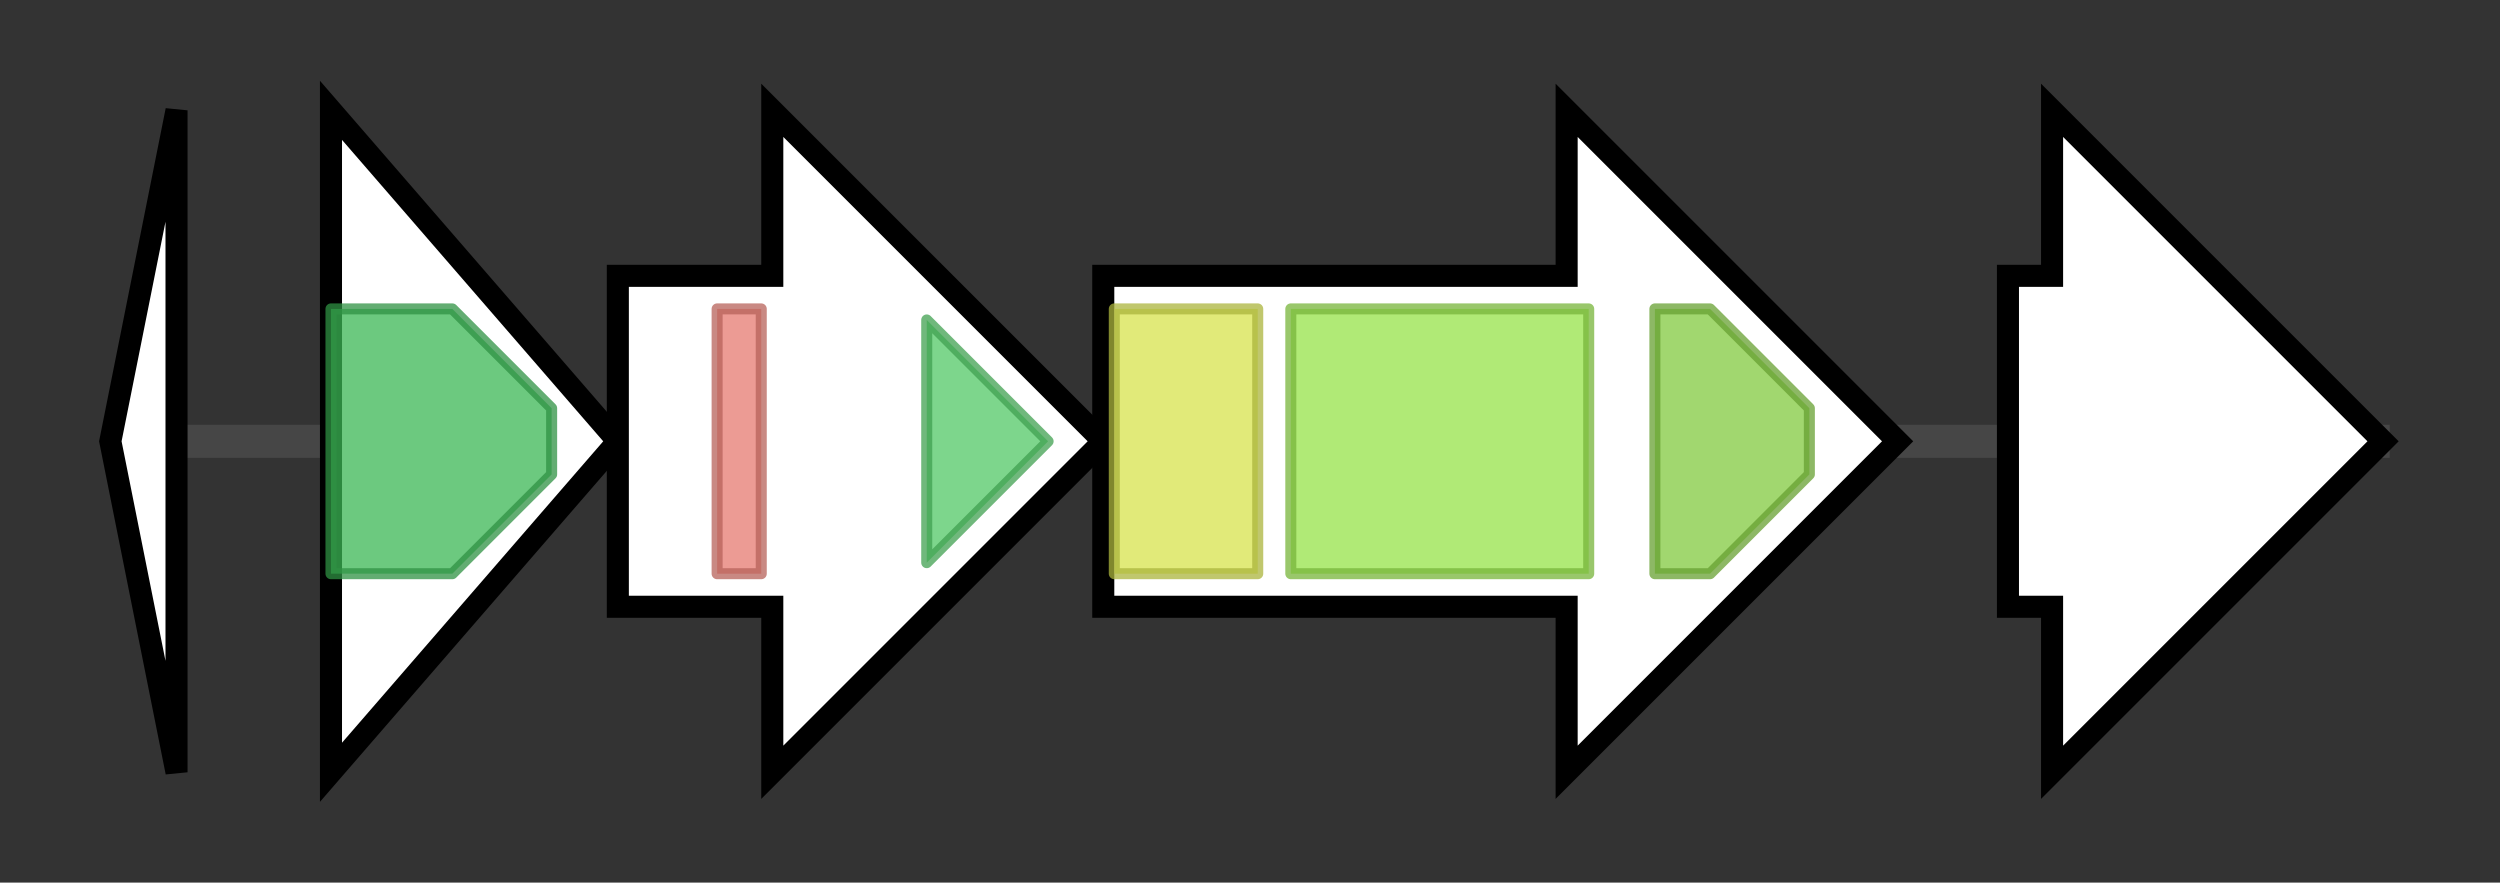 <svg version="1.1" baseProfile="full" xmlns="http://www.w3.org/2000/svg" width="226.6" height="80">
	<rect width="100%" height="100%" fill="#333333" stroke="none"/>
	<g>
		<line x1="10" y1="40.0" x2="216.6" y2="40.0" style="stroke:rgb(70,70,70); stroke-width:3 "/>
		<g>
			<title>raxX (BRN51_RS06460)
RaxX family RiPP</title>
			<polygon class="raxX (BRN51_RS06460)
RaxX family RiPP" points="10,40 16,10 16,70" fill="rgb(255,255,255)" fill-opacity="1.0" stroke="rgb(0,0,0)" stroke-width="2"  />
		</g>
		<g>
			<title>raxST (BRN51_RS06465)
RiPP modification sulfotransferase RaxST</title>
			<polygon class="raxST (BRN51_RS06465)
RiPP modification sulfotransferase RaxST" points="30,10 56,40 30,70" fill="rgb(255,255,255)" fill-opacity="1.0" stroke="rgb(0,0,0)" stroke-width="2"  />
			<g>
				<title>Sulfotransfer_3 (PF13469)
"Sulfotransferase family"</title>
				<polygon class="PF13469" points="30,28 41,28 50,37 50,43 41,52 30,52" stroke-linejoin="round" width="20" height="24" fill="rgb(59,182,84)" stroke="rgb(47,145,67)" stroke-width="1" opacity="0.75" />
			</g>
		</g>
		<g>
			<title> (BRN51_RS06470)
HlyD family secretion protein</title>
			<polygon class=" (BRN51_RS06470)
HlyD family secretion protein" points="56,25 70,25 70,10 100,40 70,70 70,55 56,55" fill="rgb(255,255,255)" fill-opacity="1.0" stroke="rgb(0,0,0)" stroke-width="2"  />
			<g>
				<title>Biotin_lipoyl_2 (PF13533)
"Biotin-lipoyl like"</title>
				<rect class="PF13533" x="65" y="28" stroke-linejoin="round" width="4" height="24" fill="rgb(229,122,112)" stroke="rgb(183,97,89)" stroke-width="1" opacity="0.75" />
			</g>
			<g>
				<title>HlyD_3 (PF13437)
"HlyD family secretion protein"</title>
				<polygon class="PF13437" points="84,29 95,40 84,51" stroke-linejoin="round" width="12" height="24" fill="rgb(82,200,102)" stroke="rgb(65,160,81)" stroke-width="1" opacity="0.75" />
			</g>
		</g>
		<g>
			<title>raxB (BRN51_RS06475)
peptidase domain-containing ABC transporter RaxB</title>
			<polygon class="raxB (BRN51_RS06475)
peptidase domain-containing ABC transporter RaxB" points="100,25 142,25 142,10 172,40 142,70 142,55 100,55" fill="rgb(255,255,255)" fill-opacity="1.0" stroke="rgb(0,0,0)" stroke-width="2"  />
			<g>
				<title>Peptidase_C39 (PF03412)
"Peptidase C39 family"</title>
				<rect class="PF03412" x="101" y="28" stroke-linejoin="round" width="13" height="24" fill="rgb(214,226,77)" stroke="rgb(171,180,61)" stroke-width="1" opacity="0.75" />
			</g>
			<g>
				<title>ABC_membrane (PF00664)
"ABC transporter transmembrane region"</title>
				<rect class="PF00664" x="117" y="28" stroke-linejoin="round" width="27" height="24" fill="rgb(149,226,73)" stroke="rgb(119,180,58)" stroke-width="1" opacity="0.75" />
			</g>
			<g>
				<title>ABC_tran (PF00005)
"ABC transporter"</title>
				<polygon class="PF00005" points="150,28 155,28 164,37 164,43 155,52 150,52" stroke-linejoin="round" width="14" height="24" fill="rgb(129,201,63)" stroke="rgb(103,160,50)" stroke-width="1" opacity="0.75" />
			</g>
		</g>
		<g>
			<title> (BRN51_RS06480)
MFS transporter</title>
			<polygon class=" (BRN51_RS06480)
MFS transporter" points="182,25 186,25 186,10 216,40 186,70 186,55 182,55" fill="rgb(255,255,255)" fill-opacity="1.0" stroke="rgb(0,0,0)" stroke-width="2"  />
		</g>
	</g>
</svg>
